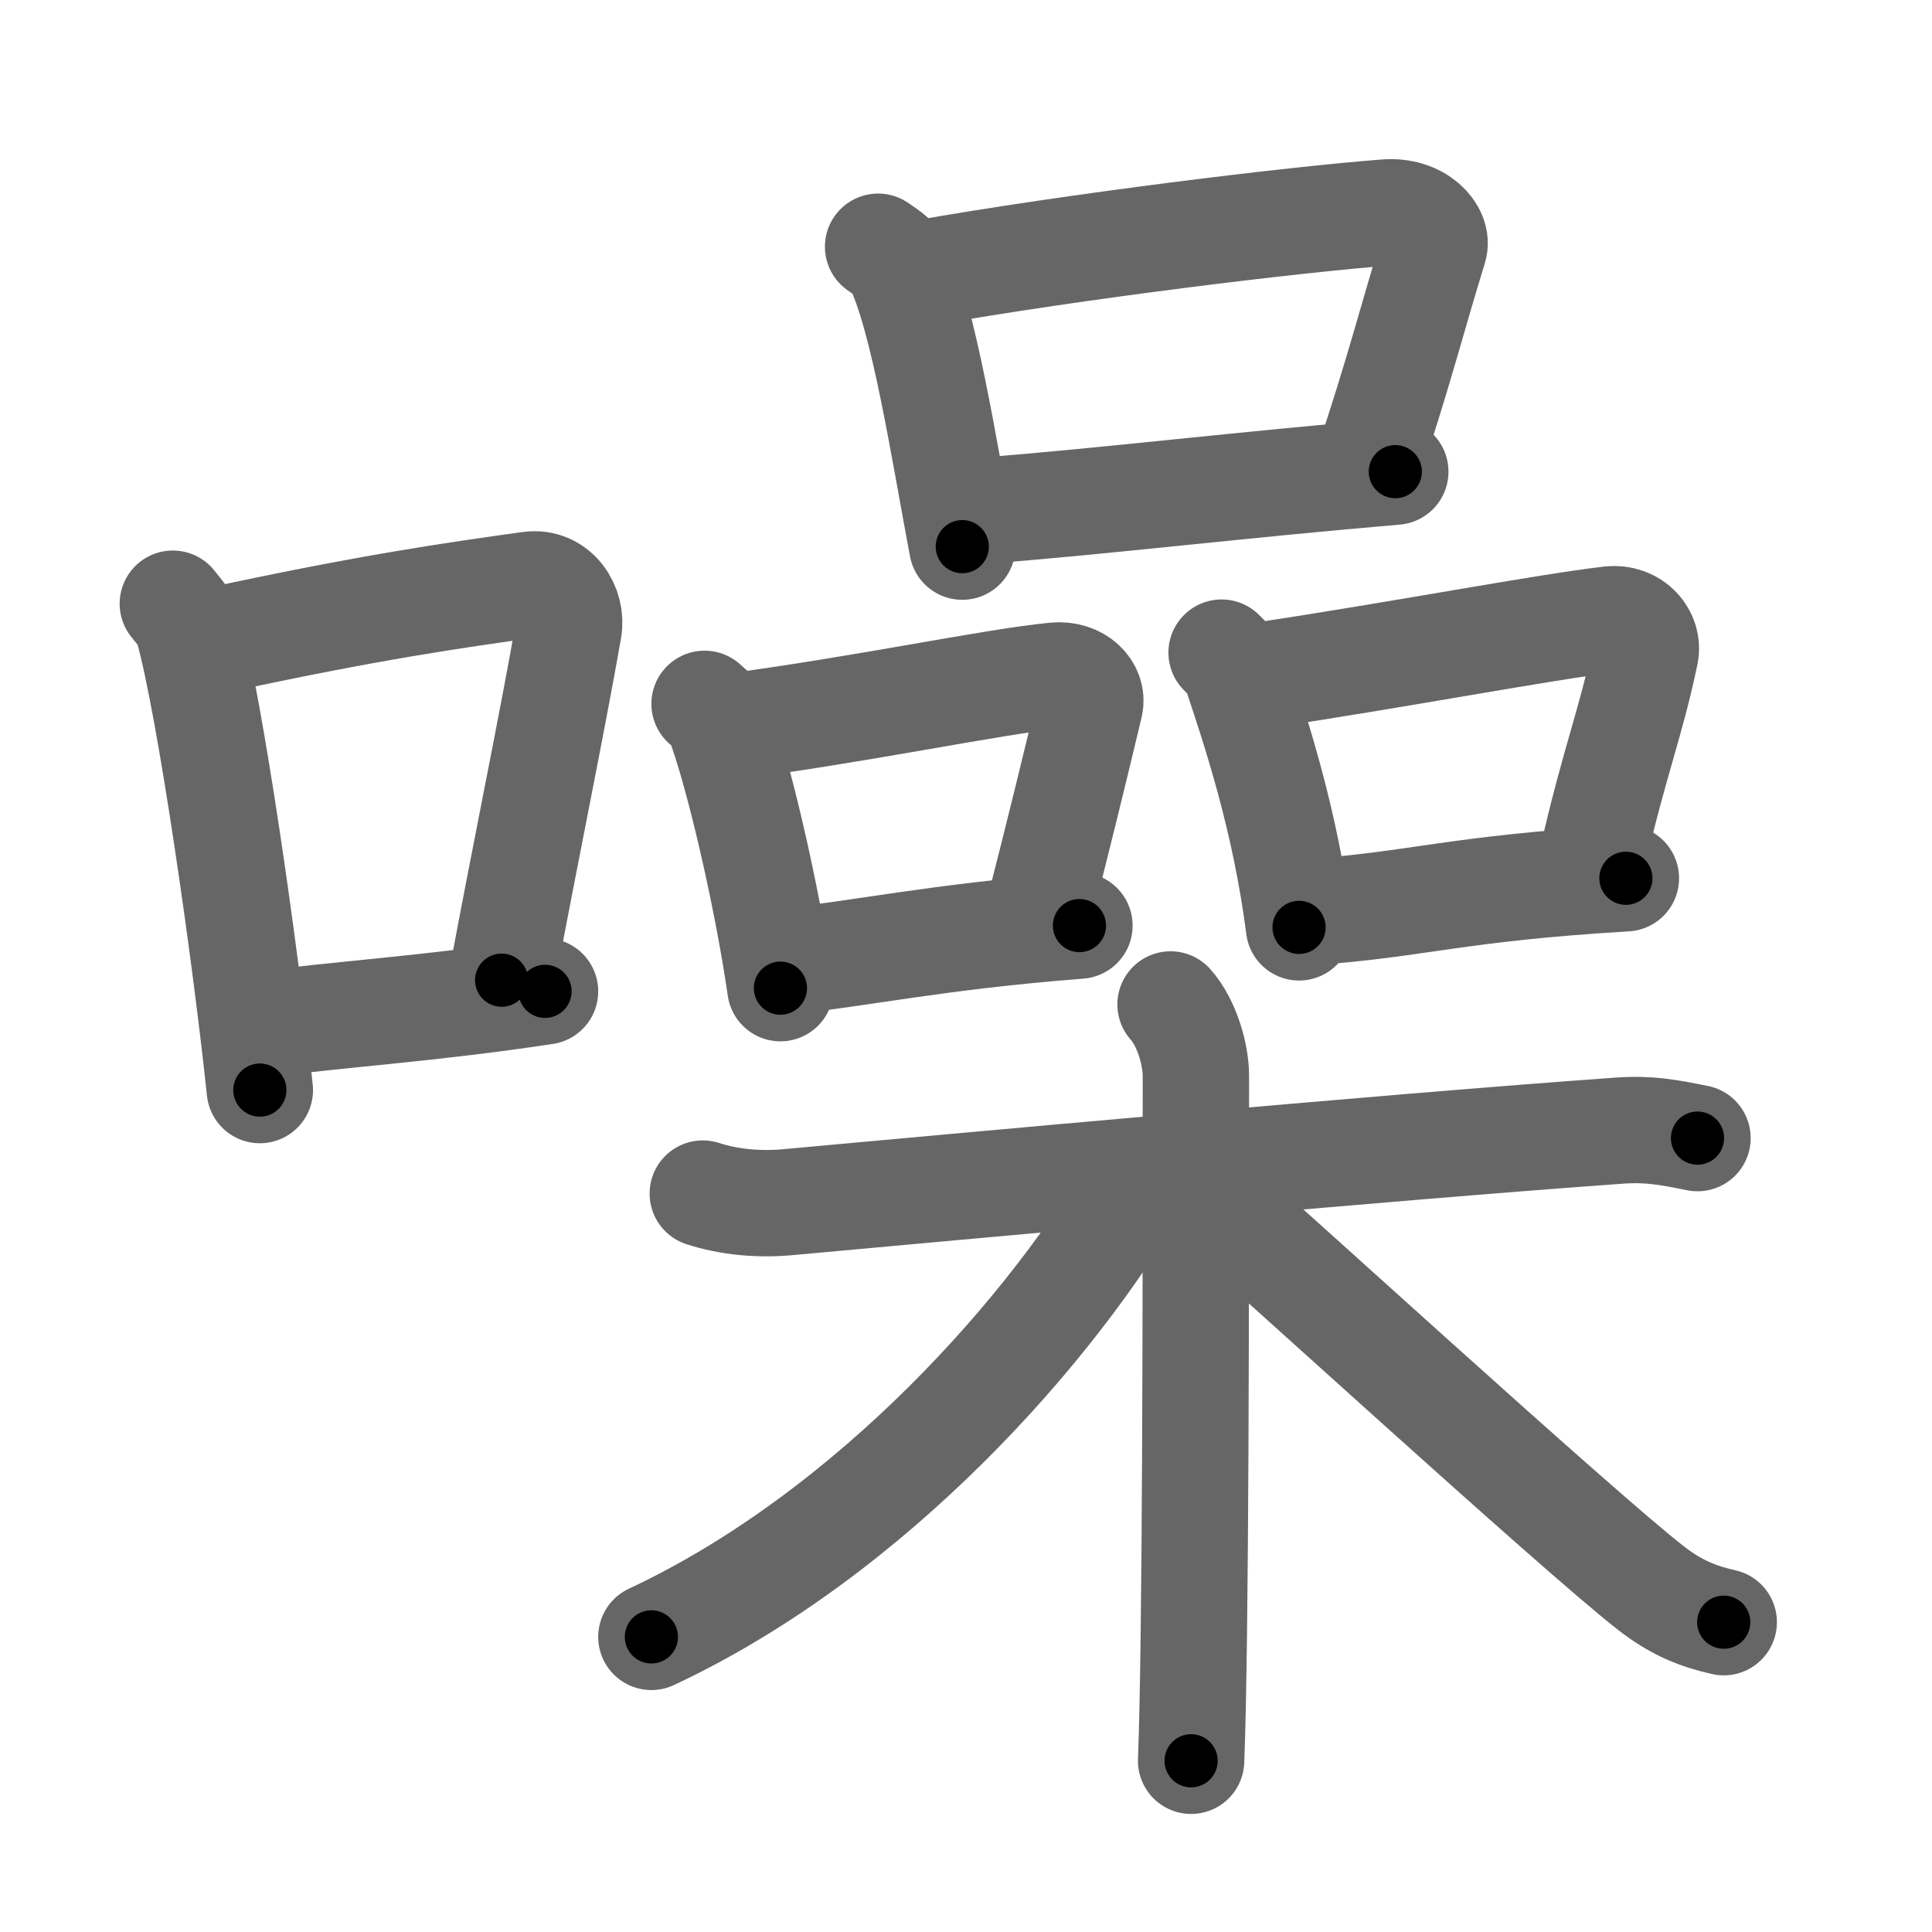 <svg xmlns="http://www.w3.org/2000/svg" width="109" height="109" viewBox="0 0 109 109" id="566a"><g fill="none" stroke="#666" stroke-width="6" stroke-linecap="round" stroke-linejoin="round"><g><g><path d="M9.75,34.06c0.35,0.45,0.72,0.82,0.87,1.38c1.23,4.42,3.2,18.12,4.04,26.06" /><path d="M11.96,36.18c8.94-1.94,13.77-2.61,17.91-3.19c1.52-0.21,2.43,1.26,2.21,2.51c-0.9,5.17-2.45,12.65-3.78,19.8" /><path d="M14.32,57.86c4.87-0.66,9.75-0.92,16.43-1.93" /></g><g><g><g><path d="M49.54,13.92c0.44,0.31,0.88,0.56,1.07,0.94c1.51,3.02,2.65,10.55,3.68,15.98" /><path d="M51.8,15.45c8.92-1.58,21.27-3.07,26.38-3.46c1.87-0.15,2.99,1.15,2.72,2c-1.1,3.53-2.06,7.3-3.71,12.18" /><path d="M55.72,28.79c6-0.45,14.77-1.49,23-2.18" /></g><g><g><path d="M39.75,39.71c0.32,0.29,0.65,0.54,0.79,0.91c1.11,2.92,2.73,9.89,3.49,15.13" /><path d="M40.74,41.07c8.1-1.07,15.01-2.57,18.75-2.95c1.37-0.14,2.19,0.83,2,1.65c-0.81,3.41-1.76,7.3-2.97,12.02" /><path d="M44.18,54.25c4.4-0.43,8.52-1.39,16.72-2.03" /></g><g><path d="M68.92,36.82c0.33,0.34,0.66,0.62,0.8,1.05c1.13,3.38,2.79,8.37,3.57,14.45" /><path d="M70.95,38.14c8.24-1.24,16.04-2.74,19.85-3.19c1.39-0.16,2.23,0.96,2.03,1.92c-0.82,3.95-1.79,6.23-3.02,11.69" /><path d="M73.78,51.47c6.23-0.43,8.24-1.34,17.95-1.92" /></g></g></g><g><path d="M39.65,67.34c1.48,0.48,3.16,0.64,4.85,0.48c8.65-0.79,33.76-3.1,46.84-4.03c1.68-0.12,2.74,0.08,4.43,0.42" /><path d="M66.04,56.67c0.96,1.08,1.43,2.9,1.43,4.01c0,11.34,0,31.91-0.27,38.66" /><path d="M64.3,66.43C59.52,74.8,49.25,86.5,36.75,92.35" /><path d="M66.79,66.25c3.88,3.34,22.15,20.08,26.37,23.36c1.43,1.11,2.66,1.59,4.09,1.91" /></g></g></g></g><g fill="none" stroke="#000" stroke-width="3" stroke-linecap="round" stroke-linejoin="round"><path d="M9.75,34.06c0.35,0.45,0.72,0.82,0.87,1.38c1.23,4.42,3.2,18.12,4.04,26.06" stroke-dasharray="28.032" stroke-dashoffset="28.032"><animate attributeName="stroke-dashoffset" values="28.032;28.032;0" dur="0.28s" fill="freeze" begin="0s;566a.click" /></path><path d="M11.96,36.18c8.94-1.94,13.77-2.61,17.91-3.19c1.52-0.21,2.43,1.26,2.21,2.51c-0.9,5.17-2.45,12.65-3.78,19.8" stroke-dasharray="42.256" stroke-dashoffset="42.256"><animate attributeName="stroke-dashoffset" values="42.256" fill="freeze" begin="566a.click" /><animate attributeName="stroke-dashoffset" values="42.256;42.256;0" keyTimes="0;0.398;1" dur="0.703s" fill="freeze" begin="0s;566a.click" /></path><path d="M14.32,57.86c4.87-0.66,9.75-0.92,16.43-1.93" stroke-dasharray="16.546" stroke-dashoffset="16.546"><animate attributeName="stroke-dashoffset" values="16.546" fill="freeze" begin="566a.click" /><animate attributeName="stroke-dashoffset" values="16.546;16.546;0" keyTimes="0;0.81;1" dur="0.868s" fill="freeze" begin="0s;566a.click" /></path><path d="M49.54,13.92c0.44,0.31,0.88,0.56,1.07,0.94c1.51,3.02,2.65,10.55,3.68,15.98" stroke-dasharray="17.873" stroke-dashoffset="17.873"><animate attributeName="stroke-dashoffset" values="17.873" fill="freeze" begin="566a.click" /><animate attributeName="stroke-dashoffset" values="17.873;17.873;0" keyTimes="0;0.829;1" dur="1.047s" fill="freeze" begin="0s;566a.click" /></path><path d="M51.8,15.45c8.92-1.58,21.27-3.07,26.38-3.46c1.87-0.15,2.99,1.15,2.72,2c-1.1,3.53-2.06,7.3-3.71,12.18" stroke-dasharray="43.226" stroke-dashoffset="43.226"><animate attributeName="stroke-dashoffset" values="43.226" fill="freeze" begin="566a.click" /><animate attributeName="stroke-dashoffset" values="43.226;43.226;0" keyTimes="0;0.708;1" dur="1.479s" fill="freeze" begin="0s;566a.click" /></path><path d="M55.72,28.79c6-0.45,14.77-1.49,23-2.18" stroke-dasharray="23.105" stroke-dashoffset="23.105"><animate attributeName="stroke-dashoffset" values="23.105" fill="freeze" begin="566a.click" /><animate attributeName="stroke-dashoffset" values="23.105;23.105;0" keyTimes="0;0.865;1" dur="1.71s" fill="freeze" begin="0s;566a.click" /></path><path d="M39.75,39.71c0.32,0.29,0.65,0.54,0.79,0.91c1.11,2.92,2.73,9.89,3.49,15.13" stroke-dasharray="16.766" stroke-dashoffset="16.766"><animate attributeName="stroke-dashoffset" values="16.766" fill="freeze" begin="566a.click" /><animate attributeName="stroke-dashoffset" values="16.766;16.766;0" keyTimes="0;0.911;1" dur="1.878s" fill="freeze" begin="0s;566a.click" /></path><path d="M40.74,41.07c8.1-1.07,15.01-2.57,18.75-2.95c1.37-0.14,2.19,0.83,2,1.65c-0.81,3.41-1.76,7.3-2.97,12.02" stroke-dasharray="34.384" stroke-dashoffset="34.384"><animate attributeName="stroke-dashoffset" values="34.384" fill="freeze" begin="566a.click" /><animate attributeName="stroke-dashoffset" values="34.384;34.384;0" keyTimes="0;0.845;1" dur="2.222s" fill="freeze" begin="0s;566a.click" /></path><path d="M44.18,54.25c4.4-0.43,8.52-1.39,16.72-2.03" stroke-dasharray="16.847" stroke-dashoffset="16.847"><animate attributeName="stroke-dashoffset" values="16.847" fill="freeze" begin="566a.click" /><animate attributeName="stroke-dashoffset" values="16.847;16.847;0" keyTimes="0;0.93;1" dur="2.39s" fill="freeze" begin="0s;566a.click" /></path><path d="M68.92,36.82c0.33,0.34,0.66,0.62,0.8,1.05c1.13,3.38,2.79,8.37,3.57,14.45" stroke-dasharray="16.245" stroke-dashoffset="16.245"><animate attributeName="stroke-dashoffset" values="16.245" fill="freeze" begin="566a.click" /><animate attributeName="stroke-dashoffset" values="16.245;16.245;0" keyTimes="0;0.937;1" dur="2.552s" fill="freeze" begin="0s;566a.click" /></path><path d="M70.95,38.14c8.24-1.24,16.04-2.74,19.85-3.19c1.39-0.16,2.23,0.96,2.03,1.92c-0.82,3.95-1.79,6.23-3.02,11.69" stroke-dasharray="35.445" stroke-dashoffset="35.445"><animate attributeName="stroke-dashoffset" values="35.445" fill="freeze" begin="566a.click" /><animate attributeName="stroke-dashoffset" values="35.445;35.445;0" keyTimes="0;0.878;1" dur="2.906s" fill="freeze" begin="0s;566a.click" /></path><path d="M73.78,51.47c6.23-0.43,8.24-1.34,17.95-1.92" stroke-dasharray="18.06" stroke-dashoffset="18.06"><animate attributeName="stroke-dashoffset" values="18.06" fill="freeze" begin="566a.click" /><animate attributeName="stroke-dashoffset" values="18.06;18.06;0" keyTimes="0;0.941;1" dur="3.087s" fill="freeze" begin="0s;566a.click" /></path><path d="M39.65,67.34c1.48,0.48,3.16,0.64,4.85,0.48c8.65-0.79,33.76-3.1,46.84-4.03c1.68-0.12,2.74,0.08,4.43,0.42" stroke-dasharray="56.389" stroke-dashoffset="56.389"><animate attributeName="stroke-dashoffset" values="56.389" fill="freeze" begin="566a.click" /><animate attributeName="stroke-dashoffset" values="56.389;56.389;0" keyTimes="0;0.846;1" dur="3.651s" fill="freeze" begin="0s;566a.click" /></path><path d="M66.04,56.67c0.96,1.08,1.43,2.9,1.43,4.01c0,11.34,0,31.91-0.27,38.66" stroke-dasharray="42.999" stroke-dashoffset="42.999"><animate attributeName="stroke-dashoffset" values="42.999" fill="freeze" begin="566a.click" /><animate attributeName="stroke-dashoffset" values="42.999;42.999;0" keyTimes="0;0.895;1" dur="4.081s" fill="freeze" begin="0s;566a.click" /></path><path d="M64.3,66.43C59.52,74.8,49.25,86.5,36.75,92.35" stroke-dasharray="38.356" stroke-dashoffset="38.356"><animate attributeName="stroke-dashoffset" values="38.356" fill="freeze" begin="566a.click" /><animate attributeName="stroke-dashoffset" values="38.356;38.356;0" keyTimes="0;0.914;1" dur="4.465s" fill="freeze" begin="0s;566a.click" /></path><path d="M66.79,66.25c3.88,3.34,22.15,20.08,26.37,23.36c1.43,1.11,2.66,1.59,4.09,1.91" stroke-dasharray="39.788" stroke-dashoffset="39.788"><animate attributeName="stroke-dashoffset" values="39.788" fill="freeze" begin="566a.click" /><animate attributeName="stroke-dashoffset" values="39.788;39.788;0" keyTimes="0;0.918;1" dur="4.863s" fill="freeze" begin="0s;566a.click" /></path></g></svg>